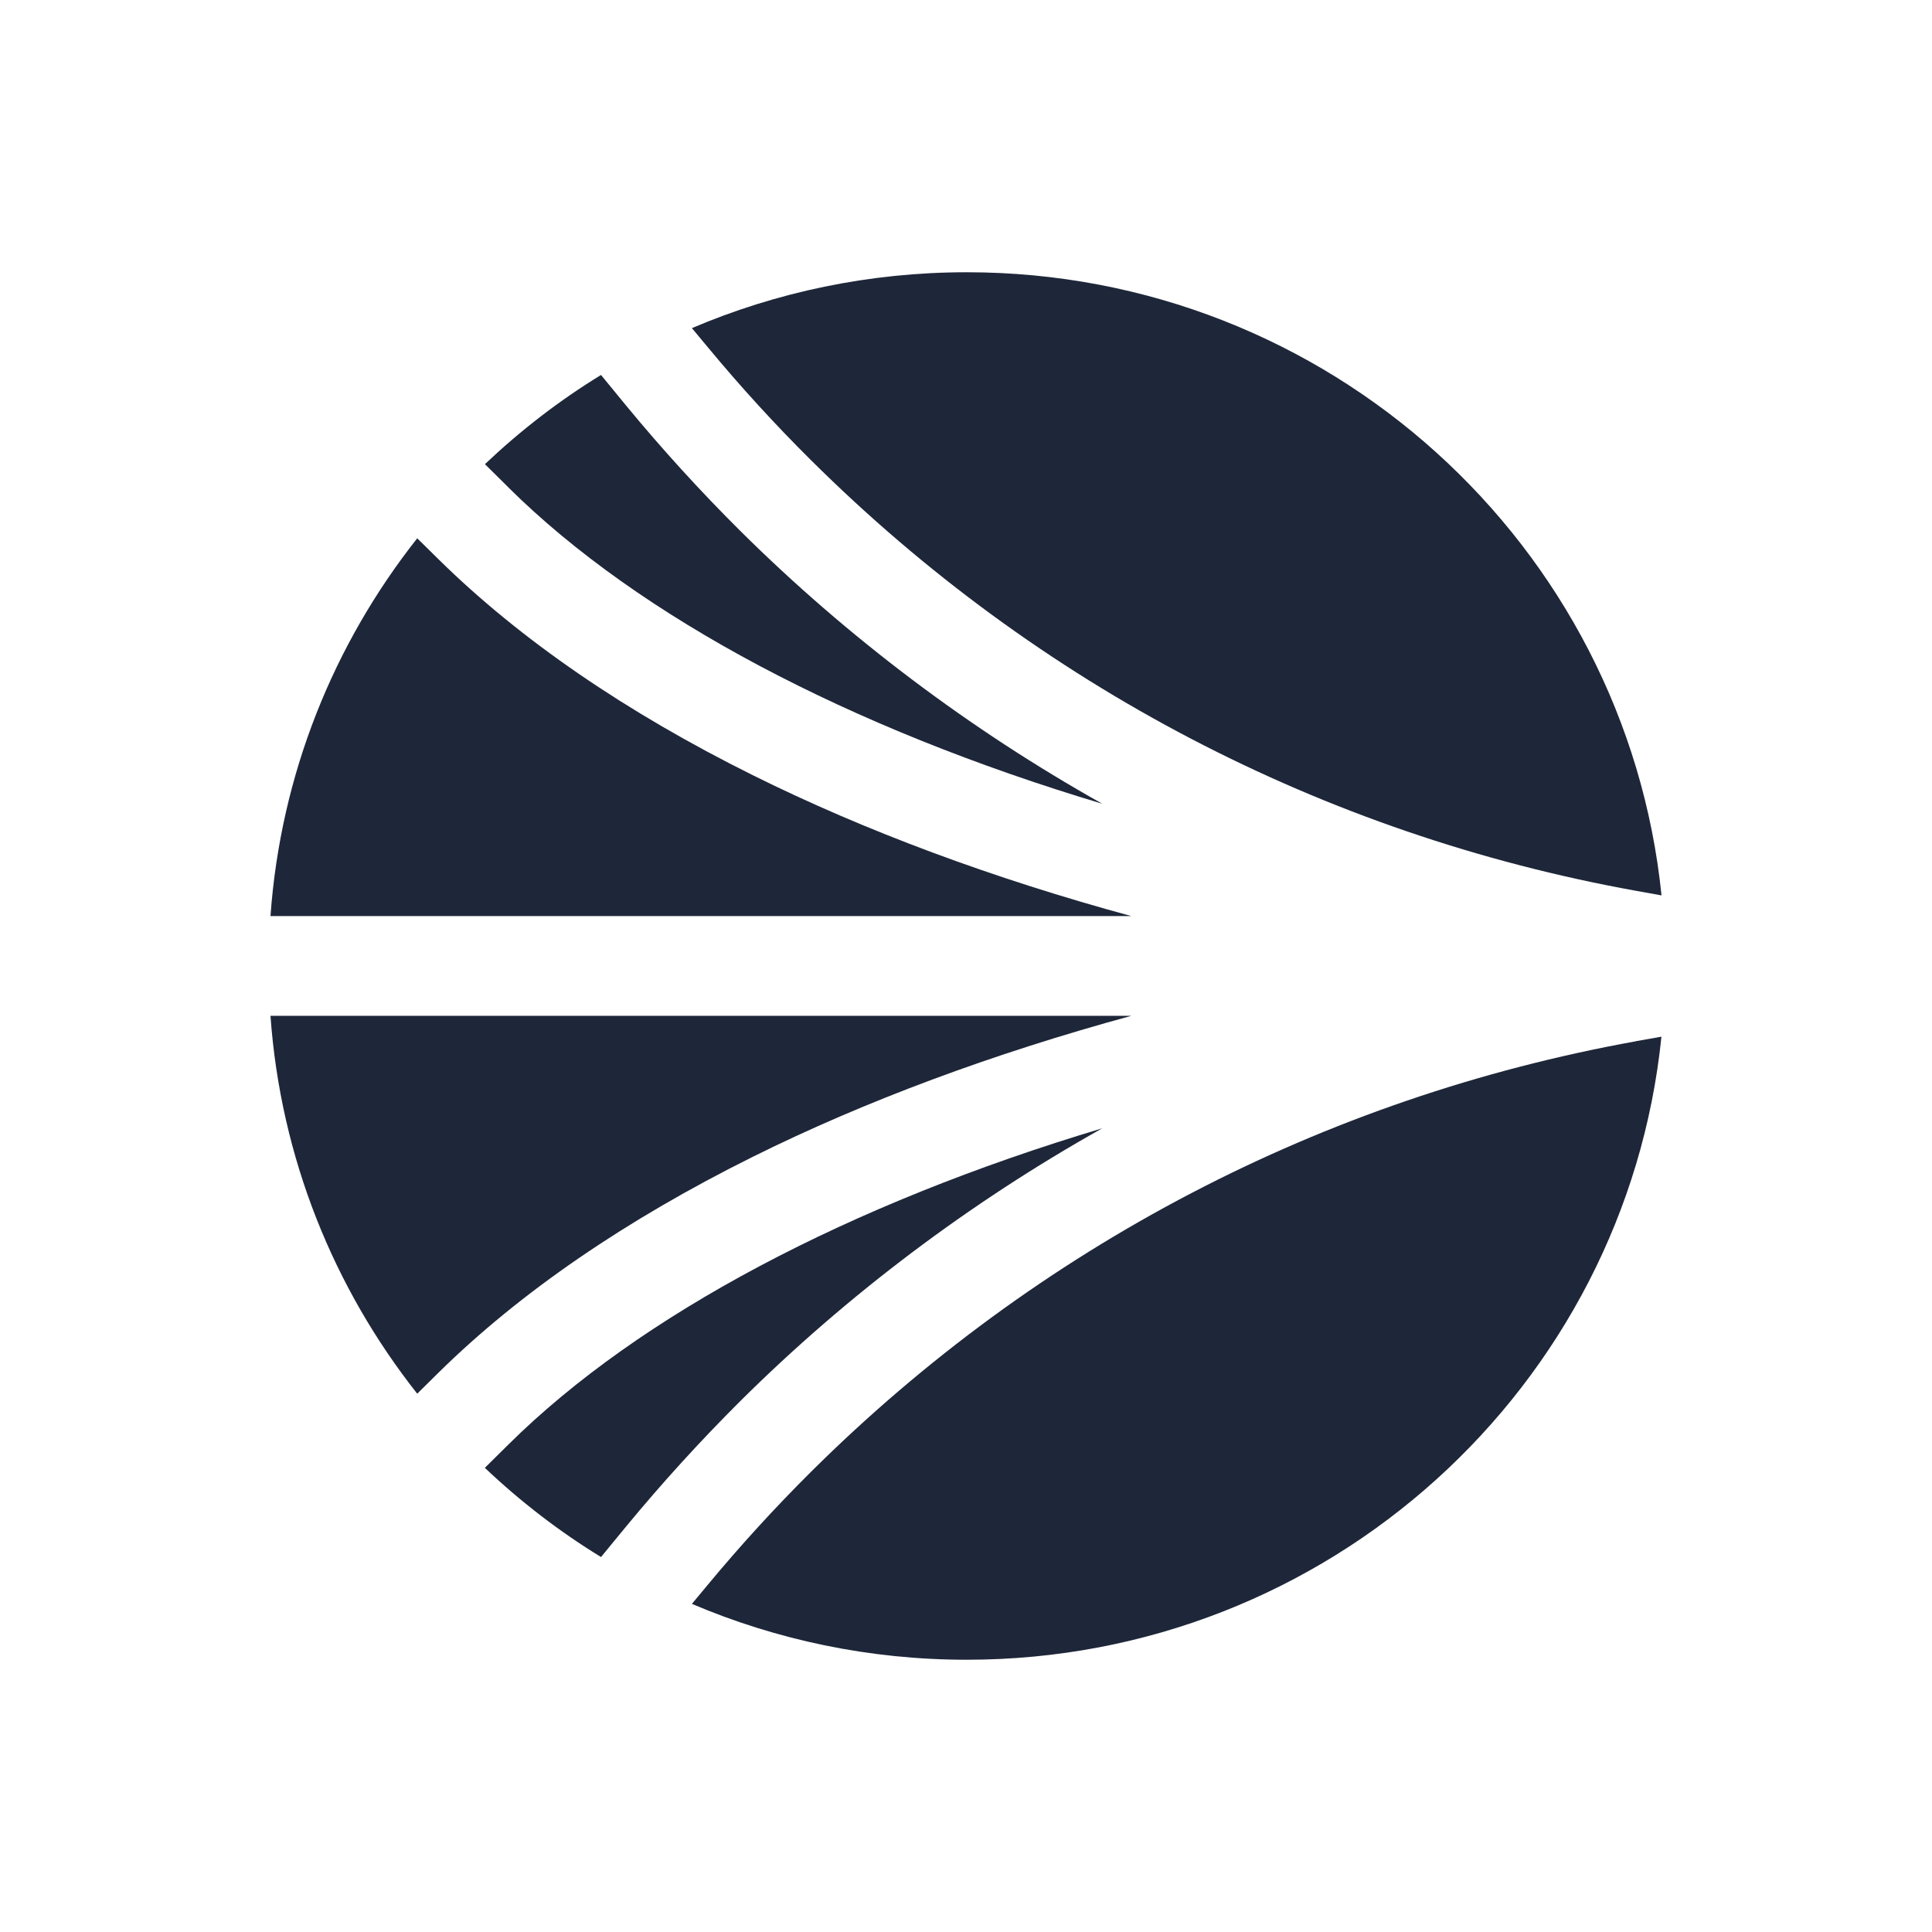 <svg width="24" height="24" viewBox="0 0 24 24" fill="none" xmlns="http://www.w3.org/2000/svg">
<path d="M6.318 6.058C7.946 7.669 10.549 9.043 13.694 9.985C12.051 9.064 10.528 7.917 9.194 6.593C8.699 6.101 8.222 5.577 7.776 5.036L7.466 4.658C6.946 4.976 6.464 5.349 6.024 5.766L6.319 6.058H6.318Z" fill="#1E2739"/>
<path d="M3.36 12.619C3.486 14.384 4.147 16.001 5.183 17.313L5.452 17.047C6.46 16.055 7.774 15.154 9.356 14.368C10.745 13.678 12.337 13.087 14.054 12.619H3.36Z" fill="#1E2739"/>
<path d="M13.693 14.016C10.549 14.958 7.946 16.331 6.318 17.942L6.023 18.234C6.463 18.651 6.946 19.024 7.466 19.342L7.776 18.965C8.222 18.424 8.699 17.9 9.194 17.407C10.527 16.083 12.051 14.937 13.693 14.016Z" fill="#1E2739"/>
<path d="M8.799 4.321C9.201 4.806 9.63 5.276 10.076 5.718C12.892 8.515 16.436 10.365 20.323 11.066L20.64 11.123C20.197 6.775 16.502 3.382 12.009 3.382C10.797 3.382 9.643 3.63 8.595 4.076L8.798 4.32L8.799 4.321Z" fill="#1E2739"/>
<path d="M14.054 11.38C12.337 10.913 10.745 10.322 9.356 9.632C7.773 8.846 6.46 7.944 5.452 6.952L5.183 6.687C4.147 7.998 3.486 9.615 3.36 11.38H14.054Z" fill="#1E2739"/>
<path d="M20.322 12.935C16.435 13.636 12.892 15.485 10.075 18.283C9.628 18.727 9.199 19.197 8.798 19.68L8.595 19.924C9.643 20.37 10.797 20.618 12.009 20.618C16.502 20.618 20.196 17.225 20.639 12.878L20.322 12.934L20.322 12.935Z" fill="#1E2739"/>
</svg>
